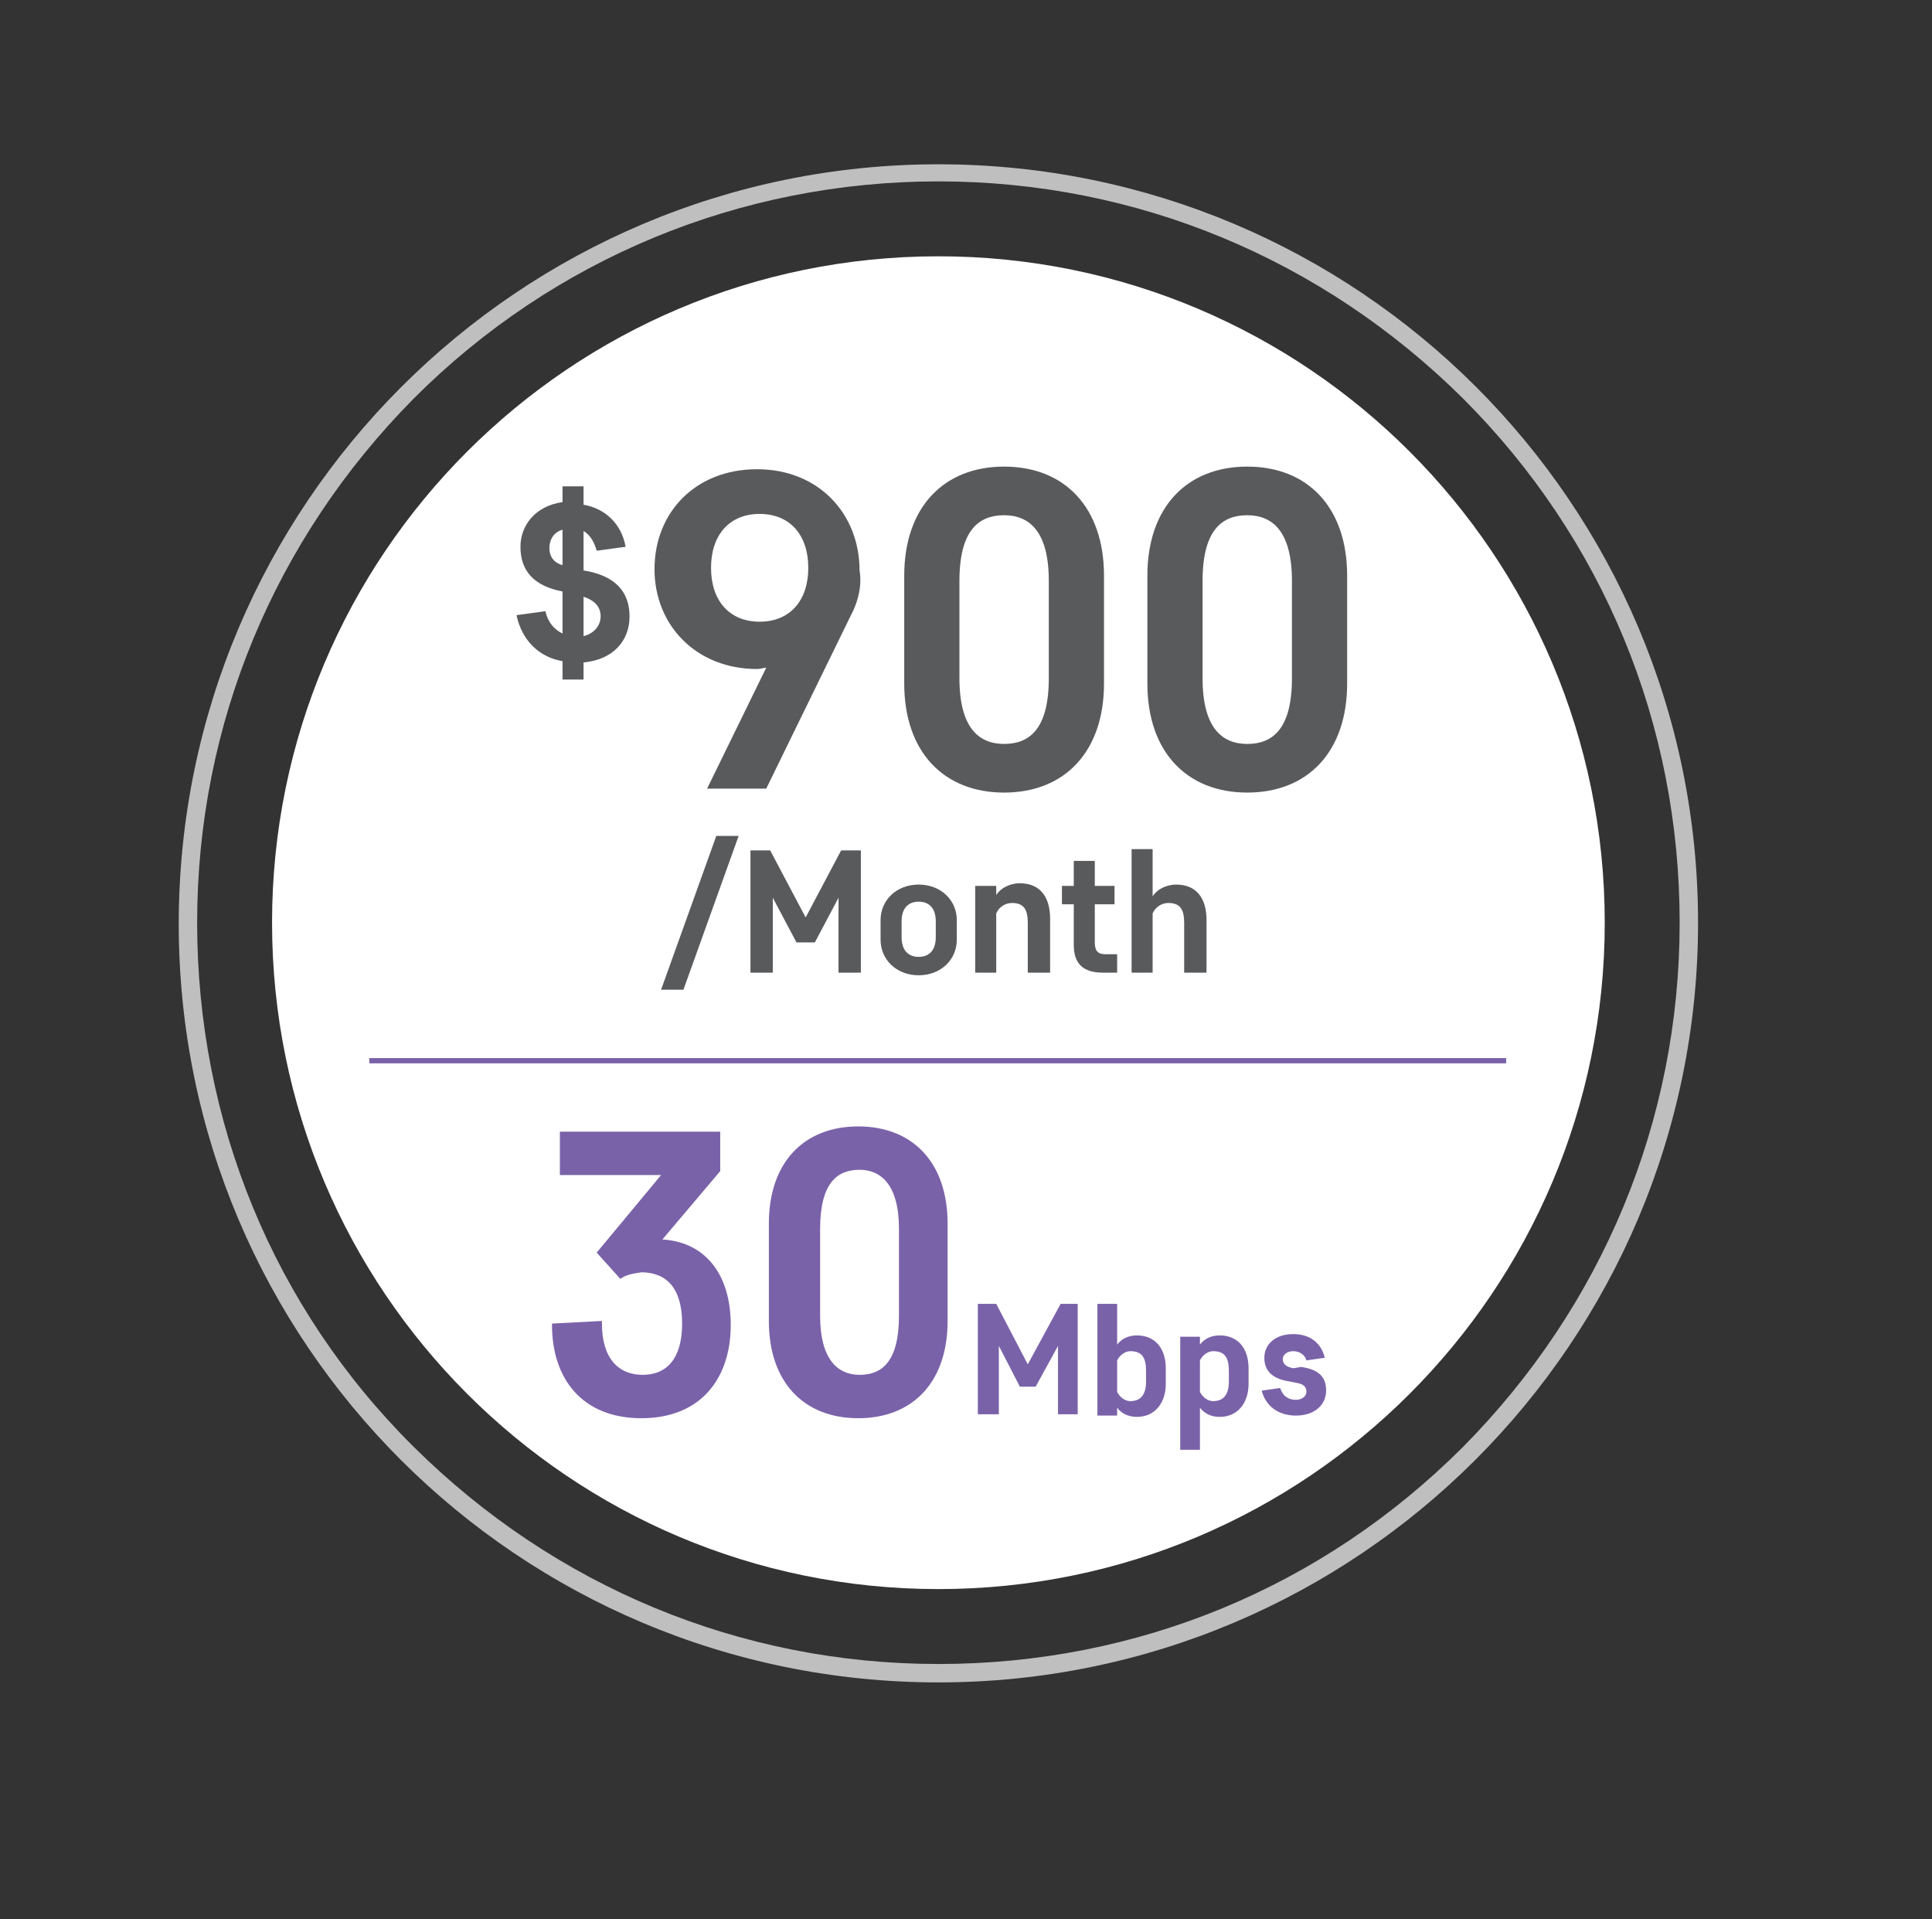 <?xml version="1.0" encoding="utf-8"?>
<!-- Generator: Adobe Illustrator 18.0.0, SVG Export Plug-In . SVG Version: 6.00 Build 0)  -->
<!DOCTYPE svg PUBLIC "-//W3C//DTD SVG 1.1//EN" "http://www.w3.org/Graphics/SVG/1.1/DTD/svg11.dtd">
<svg version="1.1" id="Layer_1" xmlns="http://www.w3.org/2000/svg" xmlns:xlink="http://www.w3.org/1999/xlink" x="0px" y="0px"
	 viewBox="0 0 147 146" enable-background="new 0 0 147 146" xml:space="preserve">
<rect x="0" y="0" width="147" height="146" fill="#333333" stroke="none"/>
<path fill="#C0BFBF" d="M71.4,13.8c15.1,0,29.2,5.9,39.9,16.5c10.7,10.7,16.5,24.8,16.5,39.9s-5.9,29.2-16.5,39.9
	c-10.7,10.7-24.8,16.5-39.9,16.5c-15.1,0-29.2-5.9-39.9-16.5C20.8,99.5,15,85.3,15,70.2c0-15.1,5.9-29.2,16.5-39.9
	C42.1,19.7,56.3,13.8,71.4,13.8 M71.4,12.5L71.4,12.5c-31.9,0-57.8,25.9-57.8,57.8S39.5,128,71.4,128h0c31.9,0,57.8-25.9,57.8-57.8
	S103.3,12.5,71.4,12.5z"/>
<path fill="#FFFFFF" d="M71.4,120.9L71.4,120.9c-28,0-50.7-22.7-50.7-50.7s22.7-50.7,50.7-50.7h0c28,0,50.7,22.7,50.7,50.7
	S99.4,120.9,71.4,120.9z"/>
<path fill="#7A62A9" d="M47.2,97.3l-1.8-2l4.9-5.9h-7.7v-3.3h12.2v3l-4.4,5.2c3.3,0.2,5.2,2.7,5.2,6.5c0,4.1-2.3,7.1-6.8,7.1
	c-4.5,0-6.8-3-6.8-7.1v-0.1l3.8-0.2v0.2c0,2.7,1.3,3.9,3.1,3.9c1.8,0,3-1.2,3-3.9c0-2.7-1.2-3.9-3.1-3.9
	C48.1,96.9,47.6,97,47.2,97.3z"/>
<path fill="#7A62A9" d="M72.1,100.5c0,4.7-2.7,7.4-6.8,7.4s-6.8-2.7-6.8-7.4v-7.4c0-4.7,2.7-7.4,6.8-7.4s6.8,2.7,6.8,7.4V100.5z
	 M68.4,93.5c0-3.4-1.4-4.5-3-4.5c-1.7,0-3,1-3,4.5v6.6c0,3.4,1.4,4.5,3,4.5c1.7,0,3-1,3-4.5V93.5z"/>
<polygon fill="#7A62A9" points="76,102.4 76,107.6 74.4,107.6 74.4,99.2 75.8,99.2 78.2,103.8 80.7,99.2 82,99.2 82,107.6 
	80.5,107.6 80.5,102.4 78.8,105.5 77.6,105.5 "/>
<path fill="#7A62A9" d="M88.7,105.3c0,1.4-0.8,2.5-2.2,2.5c-0.7,0-1.2-0.3-1.5-0.7v0.6h-1.5v-8.5H85v3.1c0.3-0.4,0.8-0.7,1.5-0.7
	c1.4,0,2.2,1,2.2,2.5V105.3z M87.2,104.3c0-1-0.3-1.5-1.2-1.5c-0.4,0-0.8,0.3-1,0.7v2.4c0.2,0.4,0.6,0.7,1,0.7
	c0.8,0,1.2-0.5,1.2-1.5V104.3z"/>
<path fill="#7A62A9" d="M95,105.3c0,1.4-0.8,2.5-2.2,2.5c-0.7,0-1.2-0.3-1.5-0.7v3.2h-1.5v-8.6h1.5v0.6c0.3-0.4,0.8-0.7,1.5-0.7
	c1.4,0,2.2,1,2.2,2.5V105.3z M93.5,104.3c0-1-0.3-1.5-1.2-1.5c-0.4,0-0.8,0.3-1,0.7v2.4c0.2,0.4,0.6,0.7,1,0.7
	c0.8,0,1.2-0.5,1.2-1.5V104.3z"/>
<path fill="#7A62A9" d="M98.6,105.2l-0.5-0.1c-1.3-0.2-1.9-0.8-1.9-1.8c0-1,0.8-1.8,2.2-1.8c1.2,0,2.1,0.6,2.4,1.8l-1.4,0.2
	c-0.1-0.4-0.5-0.7-1-0.7c-0.5,0-0.8,0.3-0.8,0.6c0,0.4,0.3,0.6,0.8,0.7L99,104c1.4,0.2,1.9,0.8,1.9,1.8c0,1.1-0.9,1.9-2.3,1.9
	c-1.3,0-2.3-0.7-2.6-1.9l1.4-0.2c0.2,0.6,0.6,0.9,1.2,0.9c0.5,0,0.8-0.3,0.8-0.6C99.4,105.5,99.2,105.3,98.6,105.2z"/>
<path fill="#595A5C" d="M44.4,50.4v1.3h-1.6v-1.4c-1.8-0.3-3.1-1.6-3.5-3.5l2.2-0.3c0.2,0.9,0.7,1.4,1.3,1.7v-3.2
	c-2.1-0.4-3.2-1.5-3.2-3.4c0-1.6,1.1-3.1,3.2-3.4V37h1.6v1.4c1.7,0.3,2.9,1.5,3.2,3.2l-2.2,0.3c-0.2-0.7-0.5-1.2-1-1.5v3
	c2.5,0.4,3.5,1.7,3.5,3.5C47.9,48.8,46.6,50.2,44.4,50.4z M42.8,43v-2.7c-0.7,0.2-1,0.8-1,1.4C41.8,42.3,42.1,42.8,42.8,43z
	 M44.4,45.4v3c0.8-0.2,1.3-0.8,1.3-1.5C45.7,46.2,45.3,45.7,44.4,45.4z"/>
<path fill="#595A5C" d="M64.7,46.9l-6.4,13.1h-4.5l4.5-9.2c-0.2,0-0.4,0.1-0.7,0.1c-4.6,0-7.8-3.3-7.8-7.6c0-4.3,3.1-7.6,7.8-7.6
	c4.7,0,7.8,3.4,7.8,7.7C65.6,44.5,65.3,45.8,64.7,46.9z M54.1,43.2c0,2.5,1.4,4.1,3.7,4.1s3.7-1.6,3.7-4.1c0-2.5-1.4-4.1-3.7-4.1
	S54.1,40.7,54.1,43.2z"/>
<path fill="#595A5C" d="M84,52c0,5.2-3,8.3-7.6,8.3c-4.6,0-7.6-3.1-7.6-8.3v-8.2c0-5.2,3-8.3,7.6-8.3c4.6,0,7.6,3.1,7.6,8.3V52z
	 M79.8,44.2c0-3.8-1.5-5-3.4-5c-1.9,0-3.4,1.1-3.4,5v7.4c0,3.8,1.5,5,3.4,5c1.9,0,3.4-1.1,3.4-5V44.2z"/>
<path fill="#595A5C" d="M102.5,52c0,5.2-3,8.3-7.6,8.3s-7.6-3.1-7.6-8.3v-8.2c0-5.2,3-8.3,7.6-8.3s7.6,3.1,7.6,8.3V52z M98.3,44.2
	c0-3.8-1.5-5-3.4-5c-1.9,0-3.4,1.1-3.4,5v7.4c0,3.8,1.5,5,3.4,5c1.9,0,3.4-1.1,3.4-5V44.2z"/>
<polygon fill="#595A5C" points="52,75.3 50.3,75.3 54.5,63.6 56.2,63.6 "/>
<polygon fill="#595A5C" points="58.8,68.3 58.8,74 57.1,74 57.1,64.7 58.6,64.7 61.3,69.8 64,64.7 65.5,64.7 65.5,74 63.8,74 
	63.8,68.3 62,71.7 60.6,71.7 "/>
<path fill="#595A5C" d="M67,70c0-1.5,1.2-2.7,2.9-2.7c1.7,0,2.9,1.2,2.9,2.7v1.5c0,1.5-1.2,2.7-2.9,2.7c-1.7,0-2.9-1.2-2.9-2.7V70z
	 M68.6,71.3c0,1.1,0.6,1.5,1.3,1.5c0.7,0,1.3-0.4,1.3-1.5v-1.2c0-1.1-0.6-1.5-1.3-1.5c-0.7,0-1.3,0.4-1.3,1.5V71.3z"/>
<path fill="#595A5C" d="M79.8,74h-1.6v-3.8c0-1-0.3-1.5-1.2-1.5c-0.5,0-1,0.3-1.2,0.8V74h-1.6v-6.6h1.6v0.7c0.3-0.5,1-0.9,1.8-0.9
	c1.5,0,2.3,1,2.3,2.7V74z"/>
<path fill="#595A5C" d="M83.3,71.7c0,0.6,0.2,0.9,0.8,0.9h0.9V74h-1.1c-1.5,0-2.2-0.7-2.2-2.1v-3.1h-0.9v-1.4h0.9v-1.9h1.6v1.9h1.5
	v1.4h-1.5V71.7z"/>
<path fill="#595A5C" d="M91.7,74h-1.6v-3.8c0-1-0.3-1.5-1.2-1.5c-0.5,0-1,0.3-1.2,0.8V74h-1.6v-9.4h1.6v3.6c0.3-0.5,1-0.9,1.8-0.9
	c1.5,0,2.3,1,2.3,2.7V74z"/>
<polyline fill="#7A62AA" points="28.1,80.9 114.6,80.9 114.6,80.5 28.1,80.5 "/>
</svg>

